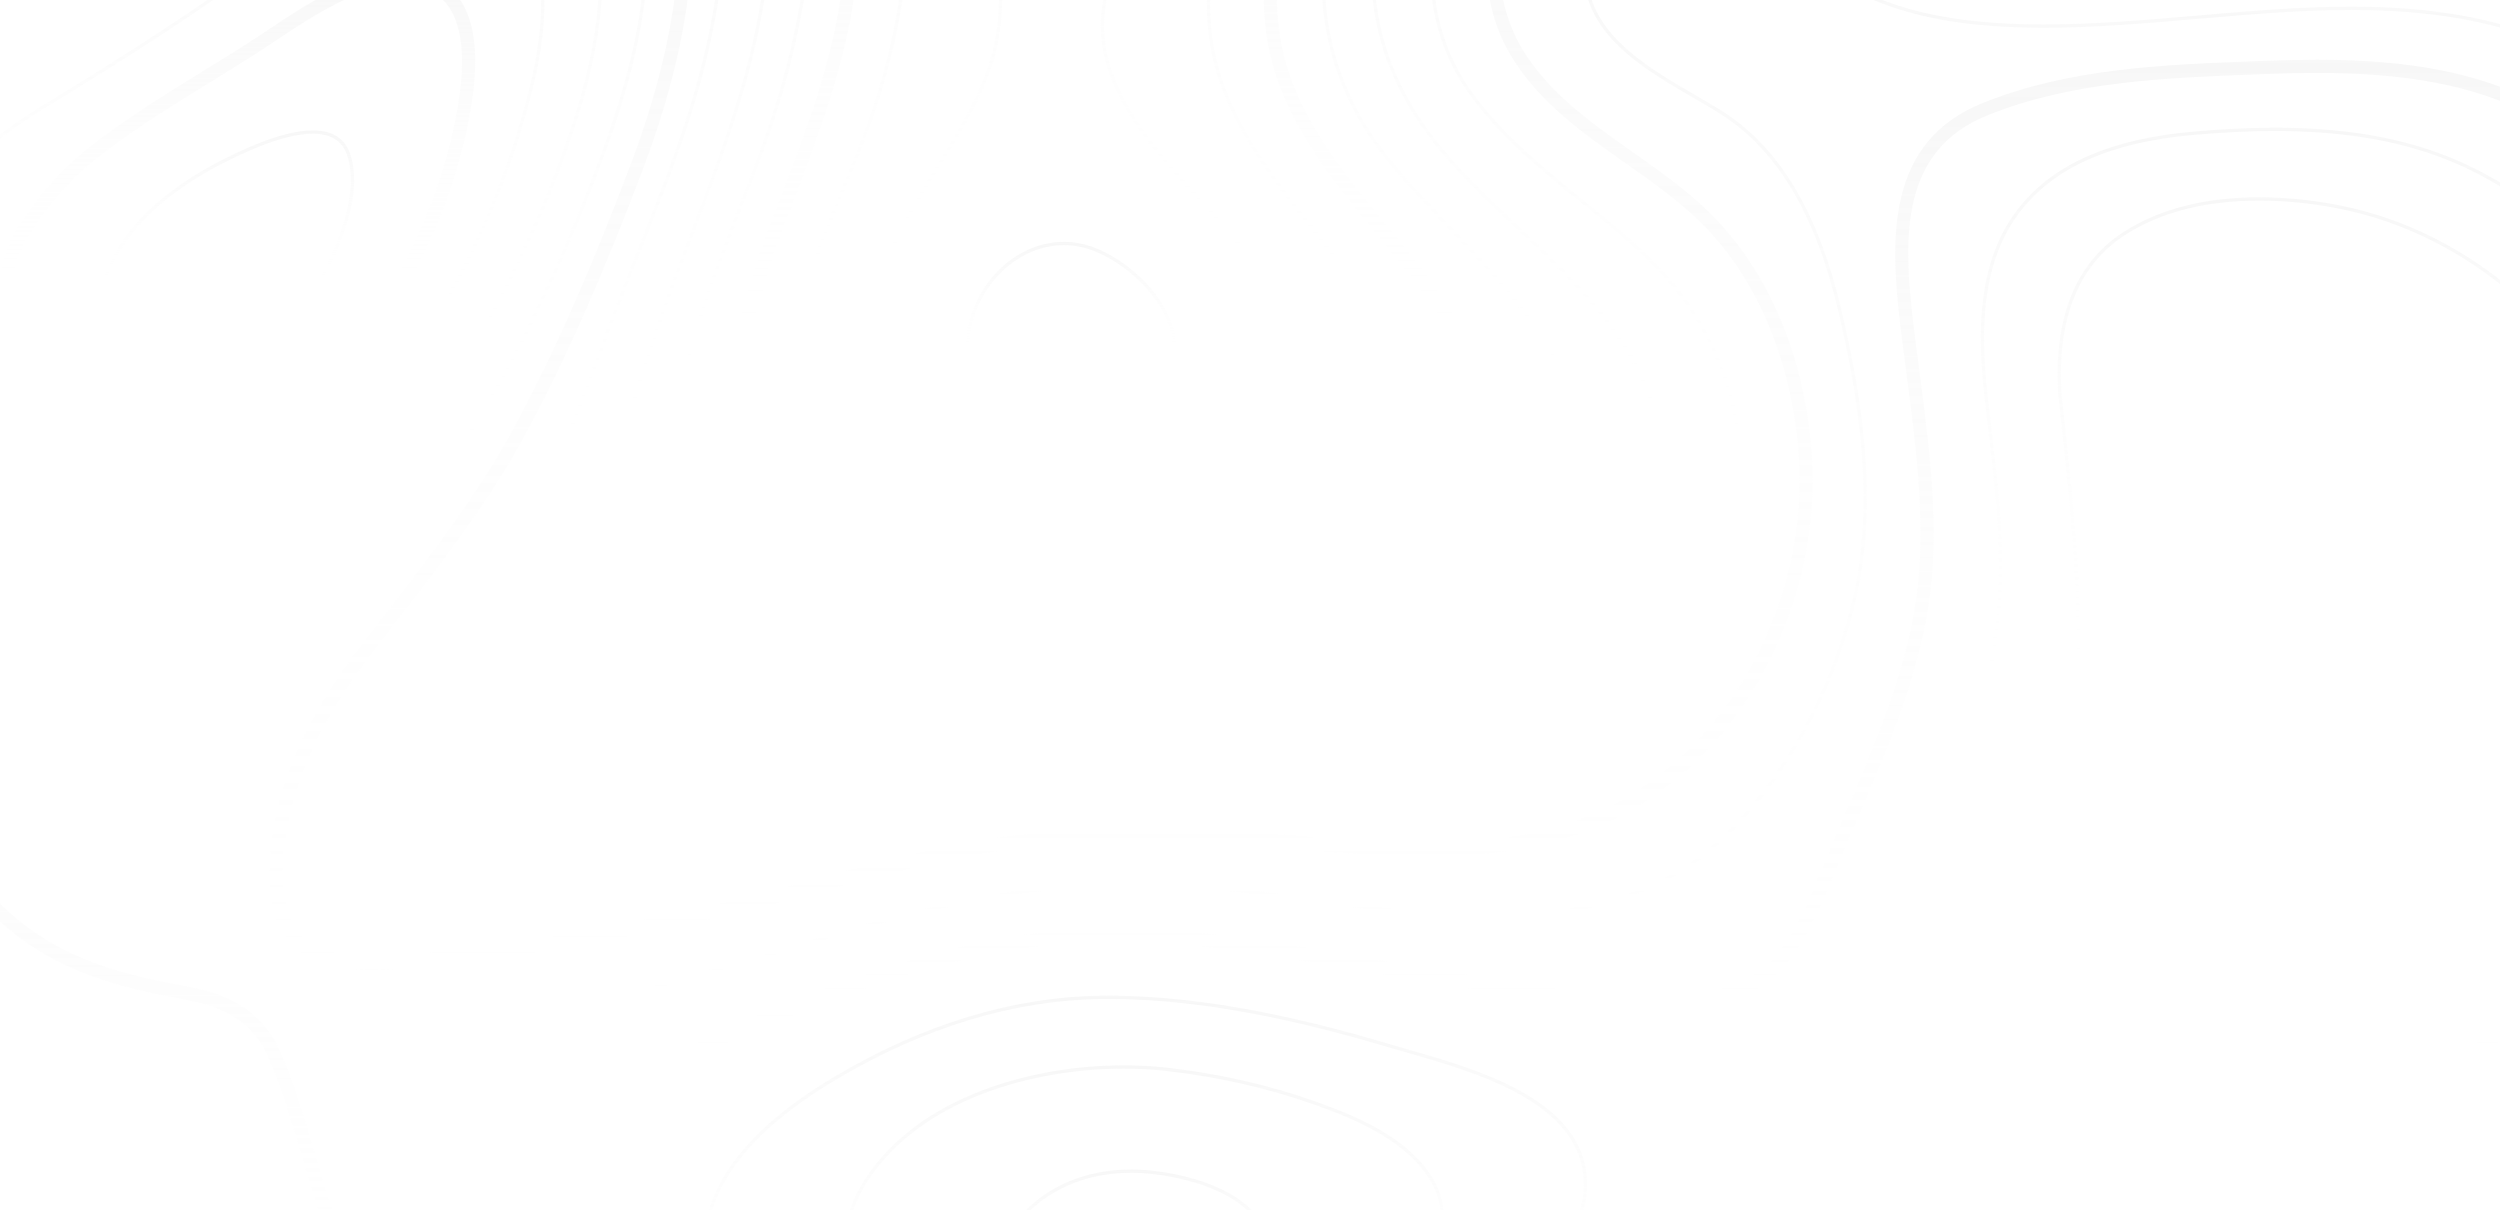 <svg width="1919" height="929" viewBox="0 0 1919 929" fill="none" xmlns="http://www.w3.org/2000/svg">
<g clip-path="url(#clip0)">
<path fill-rule="evenodd" clip-rule="evenodd" d="M226.87 727.652C251.002 749.308 292.775 745.133 329.702 741.445C402.87 734.12 477.857 721.378 558.95 702.455C582.937 696.865 607.252 690.348 630.762 684.072C681.459 670.522 733.865 656.51 786.367 650.6C864.077 641.885 943.09 647.28 1017.37 653.53C1085.44 659.293 1163.77 662.832 1231.91 632.095C1283.52 608.803 1326.14 567.605 1355.16 512.955C1382.7 461.087 1395.22 401.09 1390.39 344.02C1384.25 271.255 1356.69 207.24 1312.79 163.772C1294.9 146.06 1273.74 131.167 1253.28 116.763C1221.56 94.435 1188.76 71.353 1168.52 37.66C1137.54 -13.902 1149.52 -82.59 1195.8 -118.697C1253.86 -164 1331.91 -134.25 1362.78 -119.345C1384.17 -109.03 1404.79 -96.848 1424.71 -85.08C1464.28 -61.717 1505.18 -37.558 1553.25 -27.39C1616.85 -13.95 1682.23 -19.26 1745.41 -24.4L1751.56 -24.9C1876.83 -35.055 2005.71 -35.995 2084.52 71.095C2114.84 112.295 2132.72 161.525 2150.03 209.132C2156.74 227.64 2163.7 246.78 2171.29 265.175C2175.49 275.417 2179.96 285.77 2184.25 295.79C2205.96 346.217 2228.39 398.368 2228.93 454.592C2229.61 526.625 2187.58 584.72 2144.46 638.027L2135.06 649.647C2090.72 704.36 2048.85 756.045 2014.38 817.567C2009.18 826.87 2004.18 836.27 1998.85 846.23C1972.78 895.13 1945.83 945.69 1900.39 974.04C1846.63 1007.58 1779.15 997.33 1719.61 988.27L1716.02 987.74C1641.82 976.48 1569.04 968.23 1494.71 990.91C1455.37 1002.87 1418.35 1021.38 1382.54 1039.27C1353.37 1053.85 1323.21 1068.91 1292.15 1080.24C1283.31 1083.46 1274.49 1086.66 1265.69 1089.83C1204.07 1112.05 1145.88 1133.05 1089.17 1165.74C1037.45 1195.55 993.57 1231.26 947.11 1269.11C937.7 1276.77 928.26 1284.44 918.73 1292.11C896.827 1309.68 875.697 1323.94 855.02 1335H875.185C891.58 1325.18 908.16 1313.54 925 1300.04C934.56 1292.35 944.01 1284.66 953.43 1276.99C999.58 1239.42 1043.15 1203.95 1094.17 1174.53C1150.1 1142.3 1207.9 1121.45 1269.08 1099.36C1277.89 1096.18 1286.73 1093.01 1295.58 1089.76C1327.17 1078.24 1357.59 1063.05 1387.01 1048.36C1422.45 1030.63 1459.08 1012.34 1497.61 1000.6C1569.95 978.55 1641.5 986.66 1714.53 997.75L1718.12 998.3C1779.35 1007.61 1848.78 1018.16 1905.71 982.63C1953.42 952.87 1981.03 901.09 2007.74 851.01C2013.01 841.1 2017.99 831.753 2023.17 822.55C2057.21 761.782 2098.8 710.415 2142.87 656.045L2152.27 644.425C2194.61 592.08 2239.72 529.897 2238.99 454.495C2238.46 396.217 2215.6 343.118 2193.51 291.763C2189.21 281.777 2184.77 271.45 2180.57 261.295C2173.07 243.092 2166.17 224.063 2159.47 205.655C2141.94 157.362 2123.8 107.438 2092.6 65.053C2010.74 -46.2 1878.83 -45.382 1750.76 -35.007L1744.61 -34.507C1682.11 -29.428 1617.51 -24.167 1555.3 -37.315C1508.84 -47.14 1470.46 -69.81 1429.81 -93.82C1409.69 -105.697 1388.89 -117.99 1367.13 -128.49C1334.58 -144.2 1252.13 -175.473 1189.64 -126.708C1139.38 -87.498 1126.32 -12.985 1159.91 42.91C1181.25 78.433 1214.94 102.138 1247.52 125.075C1267.64 139.235 1288.45 153.885 1305.74 170.998C1347.93 212.77 1374.43 274.515 1380.37 344.875C1390.23 461.6 1326.05 578.505 1227.78 622.843C1161.84 652.603 1085.03 649.088 1018.21 643.447C943.43 637.125 863.857 631.705 785.254 640.543C732.01 646.522 679.225 660.635 628.187 674.282C604.75 680.532 580.507 687.027 556.68 692.567C476.002 711.393 401.442 724.088 328.64 731.362C293.837 734.83 254.397 738.785 233.572 720.082C222.842 710.465 217.457 695.548 217.115 674.478C216.262 620.938 237.685 564.797 280.787 507.645C289.37 496.255 298.207 484.792 306.752 473.697C340.932 429.322 376.282 383.438 403.75 332.485C434.255 275.93 463.967 208.683 494.607 126.92C525.6 44.205 537.087 -29.917 529.702 -99.68C527.247 -122.97 522.182 -144.518 515.31 -165H504.737C511.915 -144.26 517.177 -122.482 519.705 -98.605C526.907 -30.455 515.615 42.14 485.195 123.342C454.715 204.678 425.185 271.5 394.912 327.652C367.825 377.87 332.74 423.428 298.805 467.482C290.237 478.603 281.385 490.09 272.767 501.515C228.272 560.513 206.167 618.765 207.057 674.647C207.435 698.697 213.917 716.03 226.87 727.652" fill="url(#paint0_linear)" fill-opacity="0.5"/>
<path fill-rule="evenodd" clip-rule="evenodd" d="M569.79 1324.58C556.68 1320.18 543.13 1315.62 529.932 1311.42C466.482 1291.22 394.667 1265.22 345.472 1211.91C308.34 1171.67 298.5 1117.79 288.979 1065.67C286.38 1051.41 283.692 1036.68 280.482 1022.47C272.635 987.71 262.965 952.85 250.917 915.91C247.22 904.53 243.715 892.64 240.334 881.12C233.057 856.36 225.527 830.777 215.102 807.192C199.427 771.793 168.787 761.952 143.837 757.315C112.417 751.505 79.115 744.473 47.817 728.335C-1.061 703.115 -36.498 659.513 -63.695 591.128C-77.598 556.155 -90.05 519.925 -102 484.428V515.737C-92.893 542.24 -83.373 568.888 -73.033 594.888C-45.275 664.713 -7.238 711.317 43.227 737.345C75.747 754.115 109.865 761.343 142.017 767.3C175.917 773.575 195.022 786.732 205.897 811.317C216.067 834.293 223.5 859.56 230.677 884C234.084 895.57 237.612 907.56 241.36 919.06C253.31 955.7 262.892 990.27 270.667 1024.72C273.83 1038.74 276.49 1053.36 279.08 1067.5C288.857 1121.04 298.977 1176.41 338.1 1218.81C388.967 1273.94 462.22 1300.5 526.907 1321.08C540.017 1325.26 553.53 1329.8 566.602 1334.2C567.397 1334.46 568.202 1334.73 568.995 1335H601.1C590.602 1331.58 580.165 1328.07 569.79 1324.58" fill="url(#paint1_linear)" fill-opacity="0.5"/>
<path fill-rule="evenodd" clip-rule="evenodd" d="M1450.93 -134.055C1501.93 -107.773 1550.08 -82.945 1606.47 -73.118C1665.87 -62.777 1725.49 -71.737 1783.13 -80.418C1798.46 -82.725 1814.31 -85.105 1829.91 -87.083C1907.15 -96.922 1964.72 -90.695 2016.5 -66.94C2067.29 -43.638 2111.92 -4.147 2142.14 44.265C2166.5 83.303 2179.35 128.408 2191.78 172.035C2198.17 194.498 2204.79 217.715 2212.89 239.822C2218.68 255.63 2225.42 271.865 2231.91 287.563C2253.61 340.042 2276.08 394.29 2273.1 450.893C2268.46 538.43 2214.46 604.322 2162.21 668.058C2131.28 705.8 2099.27 744.84 2077.34 788.272C2036.28 869.69 2023 941.35 2037.87 1001.26C2041.36 1015.32 2045.53 1029.07 2049.56 1042.35C2065.72 1095.69 2081.01 1146.08 2046.31 1201.21C2032.79 1222.7 2017.65 1243.01 2003.03 1262.64C1985.86 1285.68 1968.31 1309.27 1953.22 1335H1956.15C1971 1309.88 1988.21 1286.76 2005.03 1264.17C2019.71 1244.5 2034.86 1224.13 2048.44 1202.58C2083.74 1146.45 2068.31 1095.52 2051.96 1041.62C2047.95 1028.36 2043.8 1014.66 2040.31 1000.65C2025.59 941.35 2038.82 870.28 2079.59 789.42C2101.39 746.23 2133.3 707.315 2164.16 669.668C2216.65 605.617 2270.92 539.395 2275.59 451.027C2278.61 393.85 2256.06 339.322 2234.23 286.587C2227.74 270.913 2221.02 254.703 2215.26 238.942C2207.18 216.922 2200.59 193.752 2194.19 171.34C2181.71 127.542 2168.83 82.252 2144.26 42.922C2113.77 -5.905 2068.78 -45.737 2017.55 -69.235C1965.31 -93.21 1907.35 -99.485 1829.59 -89.598C1813.97 -87.62 1798.1 -85.228 1782.76 -82.92C1725.29 -74.277 1665.89 -65.342 1606.91 -75.62C1550.88 -85.385 1502.88 -110.118 1452.08 -136.313C1444.68 -140.123 1437.28 -143.943 1429.83 -147.728C1418.24 -153.598 1406.45 -159.445 1394.47 -165H1388.43C1402.09 -158.788 1415.53 -152.145 1428.71 -145.458C1436.16 -141.685 1443.56 -137.865 1450.93 -134.055" fill="url(#paint2_linear)" fill-opacity="0.5"/>
<path fill-rule="evenodd" clip-rule="evenodd" d="M1214.59 153.018C1183.61 127.87 1151.58 101.87 1128.3 68.485C1092.42 17.007 1090.7 -54.393 1123.91 -113.4C1135.55 -134.08 1150.39 -151.462 1167.49 -165H1163.49C1147.17 -151.56 1132.97 -134.63 1121.72 -114.645C1088.04 -54.795 1089.81 17.665 1126.23 69.938C1149.71 103.627 1181.9 129.74 1213.01 154.982C1232.24 170.595 1252.14 186.732 1269.69 204.458C1314.83 250.015 1338.49 313.442 1334.6 378.458C1330.59 445.205 1298.46 507.107 1246.44 548.283C1168.01 610.343 1071.68 605.447 978.52 600.735C928.35 598.195 876.467 595.56 827.955 603.407C813.442 605.753 798.77 607.633 784.572 609.438C768.47 611.49 751.807 613.612 735.33 616.445C706.337 621.425 677.125 627.675 648.88 633.73C638.905 635.855 628.932 638.003 618.947 640.077L613.209 641.275C550.147 654.457 478.665 669.425 413.112 662.93C374.207 659.072 344.227 645.18 328.687 623.817C316.847 607.522 313.392 587.16 318.435 563.295C327.285 521.328 351.895 484.475 375.685 448.83C388.65 429.422 402.04 409.353 412.6 388.833C432.167 350.783 447.377 309.78 462.075 270.132C465.75 260.232 469.41 250.345 473.135 240.518C479.152 224.672 485.487 208.645 491.615 193.143C504.115 161.55 517.042 128.885 527.845 95.998C558.132 3.8 565.15 -80.235 549.294 -165H546.729C562.625 -80.502 555.655 3.263 525.452 95.205C514.675 128.005 501.772 160.647 489.285 192.203C483.145 207.717 476.807 223.745 470.79 239.615C467.055 249.44 463.392 259.34 459.72 269.24C445.032 308.828 429.86 349.757 410.365 387.672C399.88 408.06 386.512 428.067 373.597 447.415C349.672 483.268 324.927 520.328 315.97 562.77C310.78 587.367 314.382 608.412 326.662 625.308C342.63 647.28 373.245 661.537 412.854 665.445C478.797 671.987 550.49 656.973 613.722 643.765L619.459 642.567C629.445 640.47 639.43 638.345 649.405 636.197C677.627 630.165 706.812 623.915 735.745 618.96C752.175 616.128 768.812 614.005 784.89 611.952C799.11 610.147 813.807 608.268 828.347 605.91C876.6 598.11 928.35 600.735 978.39 603.263C1072.02 608.01 1168.83 612.905 1247.99 550.27C1300.58 508.645 1333.06 446.085 1337.1 378.615C1341.04 312.868 1317.11 248.732 1271.48 202.663C1253.82 184.842 1233.88 168.667 1214.59 153.018" fill="url(#paint3_linear)" fill-opacity="0.5"/>
<path fill-rule="evenodd" clip-rule="evenodd" d="M1166.31 174.283C1148.46 157.46 1130.01 140.065 1113.6 121.5C1063.09 64.357 1045.19 0.663 1060.4 -67.783C1068.42 -103.868 1082.22 -137.155 1100.09 -165H1097.11C1079.49 -137.18 1065.89 -104.112 1057.95 -68.345C1042.54 0.955 1060.63 65.395 1111.72 123.183C1128.2 141.835 1146.7 159.268 1164.59 176.125C1193.9 203.75 1224.21 232.315 1246.36 266.922C1282.9 323.99 1284.78 390.712 1251.38 445.413C1211.15 511.33 1143.36 534.987 1093.58 543.228C1044.84 551.297 994.19 553.152 945.22 554.935C918.51 555.91 890.907 556.913 863.99 558.925C813.93 562.65 763.662 570.34 715.04 577.76C687.294 582.01 658.62 586.393 630.275 589.992L629.957 590.03C581.595 596.183 531.582 602.553 484.695 591.482C461.342 585.978 444.435 576.223 434.425 562.515C415.945 537.185 424.952 503.178 435.78 470.522C446.352 438.625 456.544 406.007 466.395 374.465C479.847 331.41 493.752 286.88 508.827 243.57C516.25 222.243 524.439 200.638 532.35 179.74C551.49 129.225 571.29 76.993 582.35 23.415C594.85 -37.132 596.717 -100.473 587.952 -165H585.415C594.192 -100.645 592.36 -37.473 579.885 22.902C568.862 76.272 549.11 128.408 530.007 178.835C522.072 199.745 513.882 221.377 506.459 242.728C491.372 286.087 477.455 330.63 463.99 373.708C454.14 405.24 443.959 437.845 433.387 469.717C425.245 494.325 411.597 535.5 432.4 564.015C442.775 578.225 460.169 588.295 484.12 593.947C502.967 598.402 522.28 600.063 541.762 600.063C571.205 600.063 601.04 596.268 630.275 592.545L630.592 592.508C658.962 588.895 687.66 584.513 715.419 580.275C763.99 572.842 814.209 565.175 864.175 561.44C891.042 559.438 918.63 558.438 945.3 557.46C994.36 555.678 1045.09 553.822 1093.99 545.73C1144.29 537.405 1212.78 513.467 1253.53 446.743C1287.44 391.19 1285.56 323.453 1248.49 265.555C1226.16 230.678 1195.73 202.005 1166.31 174.283" fill="url(#paint4_linear)" fill-opacity="0.5"/>
<path fill-rule="evenodd" clip-rule="evenodd" d="M1062.93 116.982C1022.41 64.578 1008.28 1.455 1022.05 -65.538C1027.03 -89.72 1036.51 -126.535 1053.46 -165H1050.71C1033.96 -126.695 1024.55 -90.135 1019.59 -66.05C1005.65 1.7 1019.96 65.518 1060.94 118.545C1075.61 137.515 1093.2 155.995 1111.82 175.575C1168.75 235.39 1227.61 297.243 1211.01 381.337C1194.41 465.36 1098.72 490.458 1017.2 502.933C989.22 507.217 960.58 510.257 932.88 513.21C917.36 514.87 901.33 516.58 885.584 518.485C868.325 520.572 851.027 522.768 833.729 524.978C775.392 532.413 715.077 540.103 655.617 543.215C572.437 547.585 523.537 526.76 510.267 481.362C501.467 451.26 504.995 417.678 509.365 385.88C509.937 381.74 510.035 375.942 510.145 369.228C510.427 352.993 510.817 330.752 519.13 324.112L519.459 323.708C523.83 315.382 524.917 305.728 525.955 296.39C526.357 292.752 526.747 289.322 527.31 285.953C529.762 271.377 534.535 256.815 539.15 242.728L540.725 237.893C549.635 210.5 560.207 183.205 570.437 156.79C574.905 145.23 579.542 133.268 583.975 121.462C610.939 49.563 625.002 -23.08 625.76 -94.467C626.015 -117.88 624.685 -141.685 623.147 -165H620.632C622.169 -141.685 623.5 -117.868 623.245 -94.493C622.487 -23.41 608.472 48.953 581.617 120.56C577.187 132.362 572.56 144.315 568.092 155.875C557.85 182.315 547.267 209.645 538.345 237.1L536.757 241.933C532.117 256.105 527.31 270.768 524.83 285.525C524.257 288.967 523.842 292.592 523.452 296.107C522.45 305.13 521.4 314.442 517.347 322.305C508.314 329.848 507.937 351.638 507.632 369.18C507.522 375.82 507.425 381.545 506.875 385.538C502.467 417.605 498.902 451.493 507.85 482.07C520.327 524.757 562.99 546.315 634.792 546.315C641.517 546.315 648.512 546.132 655.74 545.755C715.297 542.63 775.66 534.94 834.047 527.493C851.345 525.283 868.617 523.085 885.877 520.998C901.61 519.095 917.64 517.385 933.14 515.737C960.88 512.783 989.55 509.72 1017.58 505.435C1093.49 493.813 1196.39 468.362 1213.48 381.825C1230.34 296.45 1171.01 234.11 1113.64 173.817C1095.06 154.3 1077.52 135.855 1062.93 116.982" fill="url(#paint5_linear)" fill-opacity="0.5"/>
<path fill-rule="evenodd" clip-rule="evenodd" d="M1065.04 173.868C1036.79 139.638 1007.58 104.237 991.7 62.417C968.43 1.15 983.96 -66.245 1004.21 -129.943C1007.84 -141.355 1011.58 -153.085 1015.42 -165H1004.83C1001.34 -154.148 997.94 -143.455 994.63 -133.03C973.82 -67.575 957.92 1.845 982.3 66.042C998.78 109.428 1028.53 145.473 1057.3 180.337C1063.27 187.575 1069.45 195.07 1075.35 202.445C1121.99 260.672 1142.88 310.038 1137.48 349.16C1134.07 373.783 1120.06 395.01 1095.83 412.257C1034.72 455.752 951.53 466.665 878.127 476.285L871.767 477.127C860.915 478.555 849.82 480.13 839.1 481.655C799.72 487.257 759.01 493.058 719.082 493.058C701.052 493.058 684.572 491.91 668.689 489.553C629.385 483.73 601.294 469.938 585.195 448.55C568.777 426.748 564.625 398.135 561.55 368.252C563.82 302.542 576.54 239.933 600.43 176.857C602.797 170.632 605.165 164.43 607.532 158.243C627.845 105.118 648.854 50.185 656.422 -8.665C662.037 -52.268 662.562 -96.69 663.075 -139.645C663.185 -148.007 663.294 -156.493 663.43 -165H653.37C653.225 -156.527 653.115 -148.092 653.017 -139.768C652.505 -97.105 651.979 -52.975 646.437 -9.958C639.027 47.683 619.167 99.612 598.135 154.605C595.765 160.805 593.385 167.007 591.03 173.245C566.689 237.502 553.75 301.285 551.479 368.252L551.467 368.595L551.502 368.935C554.725 400.442 559.12 430.69 577.175 454.665C594.912 478.25 625.222 493.35 667.225 499.575C683.595 502.005 700.562 503.188 719.082 503.188C759.72 503.188 800.794 497.342 840.504 491.69C851.197 490.163 862.27 488.59 873.072 487.172L879.419 486.342C953.98 476.565 1038.49 465.48 1101.64 420.535C1128.23 401.603 1143.64 378.055 1147.44 350.553C1153.33 307.962 1132.33 257.425 1083.19 196.085C1077.23 188.65 1071.03 181.13 1065.04 173.868" fill="url(#paint6_linear)" fill-opacity="0.5"/>
<path fill-rule="evenodd" clip-rule="evenodd" d="M1008.53 174.745C976.05 133.498 942.47 90.86 932.2 38.71C921.85 -13.95 938.08 -66.283 953.76 -116.893C958.67 -132.712 963.66 -148.998 967.77 -165H965.17C961.11 -149.252 956.19 -133.225 951.36 -117.65C935.57 -66.732 919.25 -14.085 929.74 39.212C940.11 91.945 973.89 134.842 1006.56 176.32C1014.42 186.305 1022.55 196.62 1030.09 206.777C1078.94 272.61 1087.45 326.078 1055.36 365.7C1023.89 404.567 967.29 418.422 925.94 428.542C879.507 439.908 824.647 451.515 769.825 451.515H769.814C749.697 451.515 730.325 449.917 712.27 446.768C646.352 435.257 609.72 391.225 603.37 316.005C603.237 254.665 627.005 197.305 649.977 141.822C652.455 135.868 654.922 129.922 657.35 123.978C684.095 58.572 697 -1.085 697.939 -63.768L698.084 -74.058C698.5 -103.305 698.939 -134.422 701.747 -165H699.207C696.425 -134.422 695.985 -103.33 695.57 -74.083L695.425 -63.803C694.485 -1.45 681.642 57.913 655.02 123.013C652.59 128.945 650.125 134.89 647.657 140.848C624.587 196.56 600.722 254.165 600.867 316.115C607.314 392.74 644.655 437.54 711.83 449.27C730.042 452.445 749.55 454.055 769.814 454.055H769.825C824.917 454.055 879.957 442.397 926.54 430.995C968.23 420.803 1025.31 406.825 1057.31 367.3C1090.23 326.663 1081.74 272.145 1032.11 205.263C1024.54 195.07 1016.41 184.743 1008.53 174.745" fill="url(#paint7_linear)" fill-opacity="0.5"/>
<path fill-rule="evenodd" clip-rule="evenodd" d="M-102 21.107C-96.593 19.583 -91.198 18.08 -85.875 16.605C-29.125 0.808 29.555 -15.525 80.617 -47.105C128.932 -77 165.675 -117.905 201.137 -165H197.975C163.027 -118.76 126.747 -78.623 79.3 -49.265C28.542 -17.868 -29.968 -1.585 -86.546 14.163C-91.635 15.578 -96.813 17.02 -102 18.473V21.107" fill="url(#paint8_linear)" fill-opacity="0.5"/>
<path fill-rule="evenodd" clip-rule="evenodd" d="M490.005 -104.38C485.06 -125.145 477.222 -145.603 467.115 -165H464.297C474.587 -145.445 482.557 -124.777 487.562 -103.783C502.517 -41.075 495.044 25.808 463.345 113.075C435.232 190.445 403.225 259.183 368.202 317.385C339.43 365.2 303.885 403.908 266.25 444.888C256.52 455.495 246.45 466.458 236.597 477.505C226.37 488.955 216.187 500.783 206.337 512.223C192.555 528.237 178.297 544.777 163.747 560.563C160.927 563.6 158.057 566.8 155.117 570.07C136.525 590.725 115.455 614.125 90.479 622.987C83.645 625.405 76.662 626.65 69.705 626.65H69.692C20.032 626.625 -20.593 564.395 -35.753 537.638C-63.085 489.395 -83.25 436.928 -102 385.232V392.592C-83.873 442.275 -64.22 492.495 -37.938 538.895C-18.833 572.61 20.557 629.165 69.692 629.165H69.705C76.942 629.165 84.217 627.895 91.31 625.38C116.897 616.3 138.185 592.643 156.972 571.768C159.915 568.507 162.782 565.322 165.59 562.283C180.177 546.475 194.435 529.91 208.242 513.895C218.08 502.455 228.26 490.64 238.467 479.19C248.305 468.167 258.375 457.205 268.104 446.61C305.825 405.533 341.457 366.737 370.35 318.703C405.457 260.355 437.537 191.47 465.712 113.942C497.584 26.188 505.08 -41.147 490.005 -104.38" fill="url(#paint9_linear)" fill-opacity="0.5"/>
<path fill-rule="evenodd" clip-rule="evenodd" d="M921.75 152.408C908.45 137.82 894.705 122.732 883.035 107.217C860.682 77.518 849.452 51.81 847.682 26.32C845.742 -1.67 857.032 -27.987 867.957 -53.453C870.632 -59.665 873.39 -66.098 875.867 -72.385C884.34 -93.808 898.61 -130.002 902.76 -165H900.23C896.082 -130.443 881.91 -94.54 873.537 -73.325C871.06 -67.075 868.312 -60.655 865.652 -54.453C854.604 -28.72 843.189 -2.11 845.167 26.505C846.975 52.505 858.365 78.64 881.02 108.743C892.762 124.355 906.56 139.48 919.9 154.115C947.22 184.098 975.48 215.103 989.33 253.127C1010.01 309.902 970.12 350.87 925.89 370.29C888.43 386.732 843.787 396.17 803.419 396.17C760.669 396.17 685.877 384.792 665.26 308.78C660.365 266.178 670.4 220.425 695.07 172.792C702.662 158.132 711.745 143.495 720.51 129.348C736.66 103.297 753.36 76.357 762.392 47.11C773.512 11.11 768.985 -27.135 764.602 -64.11C761.27 -92.32 757.814 -121.495 761.33 -149.473C761.952 -154.428 762.942 -159.652 764.235 -165H761.66C760.402 -159.763 759.437 -154.66 758.827 -149.79C755.275 -121.495 758.754 -92.172 762.112 -63.803C766.457 -27.098 770.95 10.88 759.987 46.353C751.052 75.295 734.437 102.09 718.372 128.005C709.584 142.19 700.477 156.875 692.837 171.62C667.922 219.717 657.802 265.958 662.807 309.255C683.887 387.087 759.962 398.708 803.419 398.708H803.432C844.129 398.708 889.125 389.2 926.89 372.61C972.17 352.737 1012.98 310.672 991.69 252.26C977.66 213.76 949.24 182.57 921.75 152.408" fill="url(#paint10_linear)" fill-opacity="0.5"/>
<path fill-rule="evenodd" clip-rule="evenodd" d="M-102 103.567C-100.291 101.467 -98.461 99.405 -96.458 97.402C-72.606 73.598 -41.49 59.183 -11.4 45.243C-7.238 43.3 -3.063 41.373 1.075 39.42C53.14 14.882 120.62 -20.212 180.837 -74.168C191.2 -83.458 201.37 -93.833 212.122 -104.82C233.962 -127.098 256.277 -149.862 281.667 -165H276.82C252.65 -149.765 231.277 -127.965 210.342 -106.59C199.612 -95.64 189.467 -85.3 179.165 -76.06C119.18 -22.312 51.907 12.66 0.002 37.125C-4.125 39.078 -8.288 41.005 -12.463 42.935C-42.748 56.973 -74.058 71.487 -98.228 95.607C-99.558 96.928 -100.803 98.283 -102 99.66V103.567" fill="url(#paint11_linear)" fill-opacity="0.5"/>
<path fill-rule="evenodd" clip-rule="evenodd" d="M451.32 -91.685C442.055 -119.26 424.122 -146.97 399.685 -165H395.314C420.79 -147.41 439.455 -119.078 448.939 -90.88C465.895 -40.475 463.442 18.178 441.457 88.442C420.985 153.822 388.82 223.183 348.415 289.015C312.832 347 267.74 392.092 210.987 441.958C208.462 444.18 205.85 446.5 203.14 448.893C166.945 480.973 117.372 524.917 69.07 524.917H69.057C61.415 524.917 53.97 523.77 46.937 521.522C-1.158 506.118 -28.868 457.547 -51.658 407.34C-73.35 359.547 -88.62 308.975 -102 258.607V268.325C-89.171 315.785 -74.413 363.295 -53.94 408.4C-30.918 459.12 -2.856 508.23 46.18 523.94C53.457 526.26 61.147 527.445 69.057 527.445C69.07 527.445 69.07 527.445 69.07 527.445C118.325 527.445 168.312 483.145 204.8 450.795C207.51 448.402 210.122 446.085 212.635 443.875C269.57 393.85 314.81 348.598 350.552 290.348C391.067 224.342 423.33 154.788 443.85 89.2C466.017 18.41 468.459 -40.77 451.32 -91.685" fill="url(#paint12_linear)" fill-opacity="0.5"/>
<path fill-rule="evenodd" clip-rule="evenodd" d="M335.292 -97.02C306.35 -97.02 271.937 -81.493 233.01 -50.877C175.015 -5.26 113.27 34.268 55.189 70.192C51.697 72.353 48.157 74.515 44.607 76.675C21.705 90.603 -1.963 105.02 -19.713 125.125C-44.615 153.348 -50.828 189.945 -51.646 215.678C-51.865 222.792 -51.805 230.57 -51.438 239.455C-41.013 305.63 -24.765 373.135 23 417.592C40.175 433.56 60.33 441.665 82.9 441.665H82.912C124.502 441.665 167.225 414.712 195.755 394.435C291.372 326.493 364.505 216.775 401.675 85.525C414.712 39.48 427.967 -26.61 392.715 -68.808C377.064 -87.523 357.752 -97.02 335.292 -97.02ZM82.912 444.192H82.9C59.669 444.192 38.942 435.868 21.302 419.447C-27.038 374.465 -43.43 306.473 -53.94 239.7C-54.32 230.605 -54.38 222.768 -54.16 215.59C-53.318 189.442 -46.995 152.225 -21.593 123.44C-3.6 103.055 20.252 88.54 43.312 74.502C46.852 72.342 50.38 70.192 53.872 68.033C111.892 32.143 173.562 -7.335 231.472 -52.877C270.84 -83.848 305.775 -99.558 335.292 -99.558C358.522 -99.558 378.492 -89.755 394.642 -70.445C430.665 -27.317 417.287 39.615 404.092 86.22C366.775 218.02 293.3 328.225 197.207 396.51C168.41 416.982 125.209 444.192 82.912 444.192V444.192Z" fill="url(#paint13_linear)" fill-opacity="0.5"/>
<path fill-rule="evenodd" clip-rule="evenodd" d="M866.834 679.532C854.47 679.532 842.3 679.947 830.677 680.825C751.442 686.66 675.672 707.755 612.002 727.628C591.775 733.95 570.765 739.81 550.452 745.497C501.552 759.145 450.99 773.282 405.117 795.133C366.86 813.37 322.437 848.99 328.09 915.15C345.657 1026.46 395.265 1175.11 531.85 1250.77C603.895 1290.67 672.622 1313.05 736.122 1317.33C740.772 1317.64 745.497 1317.81 750.16 1317.81C805.347 1317.81 860.817 1296.47 924.73 1250.65C938.27 1240.93 951.87 1230.92 965.02 1221.28C1010.07 1188.15 1056.65 1153.9 1107.26 1126.67C1134.25 1112.17 1162.77 1099.11 1190.34 1086.49C1229.48 1068.57 1269.95 1050.06 1306.75 1027.02C1323.27 1016.69 1339.59 1005.14 1355.36 993.99C1395.83 965.35 1437.67 935.73 1487.4 923.33C1512.89 916.96 1540.38 913.98 1573.85 913.98C1599.61 913.98 1625.83 915.76 1651.2 917.5C1669.71 918.74 1688.84 920.06 1707.42 920.62C1715.33 920.87 1722.68 920.99 1729.88 920.99C1777.83 920.99 1848.1 916.15 1904.42 874.41C1941.28 847.08 1969.78 809.902 1997.34 773.915C2007.98 760.025 2018.99 745.67 2030.3 732.12C2042.09 718.008 2054.42 703.897 2066.36 690.25C2099.95 651.87 2134.69 612.173 2161.16 567.495C2196.14 508.388 2200.81 440.48 2175 365.688C2151.73 298.232 2120.36 227.59 2081.76 155.703C2049.49 95.632 2007.21 54.555 1956.03 33.62C1912.72 15.895 1864.63 7.645 1804.69 7.645C1765.65 7.645 1725.51 11.123 1686.67 14.493C1648 17.837 1608.01 21.303 1569.29 21.303C1555.35 21.303 1542.51 20.877 1529.98 19.998C1493.17 17.385 1462.31 10.513 1435.69 -1.022C1415.5 -9.775 1397.34 -22.482 1379.77 -34.775C1368.43 -42.697 1356.7 -50.9 1344.56 -57.945C1320.95 -71.652 1300.28 -78.305 1281.38 -78.305C1273.39 -78.305 1265.61 -77.098 1258.25 -74.692C1228.15 -64.877 1212.68 -37.692 1219.78 -7.03C1228.52 30.777 1267.21 53.237 1301.37 73.038C1308.51 77.188 1315.25 81.105 1321.51 85.038C1365.8 112.857 1395.92 163.112 1413.61 238.663C1428.64 302.785 1443.29 386.623 1423.17 466.47C1405.9 534.95 1369.86 599.49 1324.28 643.52C1281.74 684.635 1222.51 704.63 1143.2 704.63C1096.79 704.63 1049.33 698.013 1011.18 692.715C964.49 686.22 916.2 679.532 866.834 679.532ZM750.172 1320.33C750.172 1320.33 750.172 1320.33 750.16 1320.33C745.437 1320.33 740.662 1320.18 735.952 1319.86C672.084 1315.57 603.005 1293.06 530.642 1252.99C393.165 1176.84 343.252 1027.41 325.587 915.45C319.802 847.75 365.064 811.415 404.042 792.838C450.1 770.888 500.77 756.728 549.782 743.058C570.07 737.367 591.067 731.51 611.257 725.21C675.062 705.313 751.002 684.145 830.495 678.285C842.177 677.433 854.407 676.992 866.834 676.992C916.37 676.992 964.75 683.705 1011.54 690.2C1049.59 695.497 1096.96 702.09 1143.2 702.09C1221.83 702.09 1280.48 682.34 1322.53 641.69C1367.79 597.975 1403.58 533.89 1420.73 465.848C1440.72 386.538 1426.13 303.09 1411.17 239.248C1393.63 164.382 1363.87 114.638 1320.18 87.185C1313.95 83.28 1307.23 79.373 1300.11 75.235C1265.52 55.165 1226.31 32.425 1217.32 -6.455C1209.93 -38.475 1226.06 -66.868 1257.48 -77.11C1265.09 -79.588 1273.13 -80.845 1281.38 -80.845C1300.73 -80.845 1321.81 -74.07 1345.81 -60.143C1358.06 -53.05 1369.83 -44.81 1381.2 -36.85C1398.67 -24.632 1416.72 -12.01 1436.67 -3.355C1463.04 8.072 1493.6 14.882 1530.15 17.47C1542.6 18.35 1555.42 18.777 1569.29 18.777C1607.91 18.777 1647.85 15.31 1686.48 11.965C1725.34 8.595 1765.55 5.105 1804.69 5.105C1864.97 5.105 1913.36 13.417 1956.98 31.277C2008.69 52.433 2051.42 93.9 2083.99 154.495C2122.66 226.505 2154.08 297.28 2177.39 364.857C2203.44 440.395 2198.71 509.01 2163.31 568.79C2136.74 613.662 2101.93 653.457 2068.26 691.933C2056.33 705.558 2043.99 719.668 2032.23 733.755C2020.95 747.255 2009.96 761.612 1999.34 775.478C1971.66 811.588 1943.07 848.92 1905.91 876.43C1848.98 918.64 1778.17 923.5 1729.88 923.5C1722.66 923.5 1715.28 923.4 1707.35 923.16C1688.72 922.57 1669.56 921.28 1651.03 920.01C1625.71 918.3 1599.51 916.52 1573.85 916.52C1540.58 916.52 1513.31 919.47 1487.99 925.77C1438.72 938.08 1397.08 967.54 1356.8 996.06C1341 1007.24 1324.66 1018.81 1308.08 1029.19C1271.13 1052.29 1230.59 1070.84 1191.38 1088.81C1163.84 1101.41 1135.38 1114.44 1108.45 1128.92C1057.98 1156.07 1011.48 1190.25 966.5 1223.3C953.35 1233 939.73 1242.98 926.18 1252.7C861.83 1298.84 805.897 1320.33 750.172 1320.33V1320.33Z" fill="url(#paint14_linear)" fill-opacity="0.5"/>
<path fill-rule="evenodd" clip-rule="evenodd" d="M9.34 264.53C14.175 294.325 28.26 346.487 68.422 363.797C79.495 368.57 91.395 370.987 103.81 370.987C137.452 370.987 175.807 353.603 217.812 319.303C285.842 263.772 338.675 167.995 352.43 75.295C356.74 46.268 356.922 8.755 333.327 -5.21C325.977 -9.555 317.495 -11.765 308.095 -11.765C275.99 -11.765 237.965 13.625 212.807 30.422C209.975 32.315 207.277 34.11 204.737 35.783C190.162 45.353 175.1 54.64 160.525 63.612C131.007 81.79 100.502 100.587 73 122.5C53.26 138.223 36.854 157.033 21.352 181.667C7.459 203.763 8.314 231.41 9.145 258.145C9.205 260.28 9.28 262.417 9.34 264.53ZM103.81 381.13H103.797C90.03 381.118 76.785 378.433 64.455 373.11C19.727 353.835 4.457 297.61 -0.658 265.81L-0.718 265.14C-0.78 262.93 -0.84 260.708 -0.913 258.462C-1.755 231.51 -2.695 200.967 12.845 176.248C28.97 150.612 46.095 131.007 66.75 114.553C94.727 92.263 125.502 73.305 155.262 54.97C169.777 46.022 184.792 36.783 199.232 27.297C201.76 25.638 204.432 23.855 207.24 21.975C233.412 4.507 272.95 -21.897 308.095 -21.897C319.312 -21.897 329.517 -19.223 338.43 -13.95C361.257 -0.437 369.312 30.092 362.392 76.785C348.28 171.853 294.02 270.145 224.147 327.175C180.312 362.978 139.822 381.13 103.81 381.13V381.13Z" fill="url(#paint15_linear)" fill-opacity="0.5"/>
<path fill-rule="evenodd" clip-rule="evenodd" d="M423.025 944.23C447.732 1066.37 531.702 1179.68 637.025 1232.9C676.612 1252.89 719.277 1263.49 760.39 1263.49C785.927 1263.49 810.987 1259.49 834.852 1251.58C887.917 1234.05 935.36 1200.33 981.26 1167.74C994.48 1158.34 1008.16 1148.62 1021.64 1139.54C1064.15 1110.9 1109.07 1084.54 1152.52 1059.05C1176.34 1045.06 1200.98 1030.61 1224.87 1015.98C1253.41 998.5 1279.83 976.48 1303.41 950.55C1316.36 936.32 1327.6 920.08 1338.48 904.38C1348.44 890 1358.75 875.14 1370.48 861.56C1390.71 838.17 1418.62 826.798 1455.79 826.798C1480.35 826.798 1505.59 831.51 1529.98 836.05C1539.11 837.76 1547.73 839.34 1556.15 840.69C1607.47 848.79 1660.53 857.19 1713.01 857.19C1738.72 857.19 1762.06 855.21 1784.35 851.16C1820.46 844.59 1852.93 832.46 1880.88 815.077C1900.71 802.75 1917.9 786.317 1934.5 770.45C1942.83 762.49 1951.44 754.287 1960.33 746.598C1975.98 733.072 1989.82 716.737 2003.22 700.918C2010.67 692.152 2018.36 683.072 2026.29 674.55C2029.28 671.378 2032.25 668.178 2035.23 664.98C2057.4 641.3 2080.33 616.787 2099.81 590.335C2129.69 549.795 2162.04 485.732 2146.49 410.77C2134.89 354.873 2105.96 302.663 2077.98 252.175C2072.68 242.618 2067.19 232.717 2061.99 223.063C2034.47 172.123 1998.71 116.178 1941.78 87.527C1898.49 65.712 1848.17 55.995 1778.64 55.995C1766.82 55.995 1753.96 56.265 1739.28 56.825L1731.45 57.12C1661.94 59.755 1590.06 62.465 1525.44 88.578C1458.91 115.445 1460.82 181.41 1468.46 246.683C1469.95 259.45 1471.71 272.72 1473.39 285.55C1481.13 344.46 1489.14 405.362 1480.57 463.235C1472.05 520.815 1448.27 576.112 1425.24 629.58C1421.25 638.883 1417.26 648.16 1413.39 657.362C1411.65 661.513 1409.92 665.713 1408.17 669.96C1398.61 693.277 1388.72 717.372 1373.41 737.393C1352.17 765.175 1320.63 771.28 1292.58 773.575C1283.68 774.308 1274.33 774.673 1264.78 774.673C1221.83 774.673 1178.33 767.3 1136.28 760.17C1124.05 758.095 1111.4 755.947 1099.11 754.067C1078.74 750.918 1057.97 747.305 1037.9 743.838C986.8 734.95 933.99 725.795 881.875 723.135C874.087 722.72 866.14 722.525 858.265 722.525C800.112 722.525 740.297 733.12 675.405 754.872C605.042 778.482 546.18 803.872 495.447 832.485C442.495 862.34 418.13 899.94 423.025 944.23ZM760.402 1273.62H760.39C717.715 1273.62 673.487 1262.66 632.51 1241.96C578.272 1214.54 529.017 1171.94 490.077 1118.71C452.027 1066.74 425.417 1007.02 413.125 946.01L413.052 945.57C407.544 896.77 433.62 855.75 490.53 823.647C541.822 794.718 601.26 769.082 672.229 745.277C738.16 723.16 799.012 712.393 858.265 712.393C866.31 712.393 874.427 712.612 882.387 713.003C935.1 715.713 988.22 724.918 1039.61 733.827C1059.64 737.32 1080.35 740.907 1100.64 744.032C1113 745.938 1125.68 748.11 1137.95 750.185C1179.6 757.24 1222.67 764.54 1264.78 764.54C1274.06 764.54 1283.13 764.175 1291.76 763.468C1317.62 761.367 1346.59 755.85 1365.43 731.215C1379.93 712.245 1389.56 688.785 1398.87 666.103C1400.63 661.83 1402.37 657.582 1404.13 653.407C1408.01 644.18 1412 634.902 1416.02 625.553C1438.77 572.683 1462.31 518.007 1470.61 461.745C1478.96 405.275 1471.05 345.095 1463.4 286.88C1461.72 274.013 1459.96 260.708 1458.47 247.865C1450.71 181.728 1448.56 108.705 1521.68 79.165C1587.94 52.408 1660.69 49.66 1731.06 47L1738.89 46.695C1753.69 46.132 1766.7 45.865 1778.64 45.865C1849.81 45.865 1901.51 55.91 1946.29 78.458C2005.69 108.377 2042.58 165.895 2070.83 218.215C2076.03 227.835 2081.49 237.697 2086.77 247.243C2115.11 298.39 2144.43 351.285 2156.35 408.695C2169.26 470.95 2152.49 535.855 2107.89 596.378C2088.06 623.305 2064.92 648.013 2042.55 671.938C2039.6 675.112 2036.62 678.31 2033.64 681.485C2025.88 689.835 2018.26 698.817 2010.89 707.51C1997.24 723.598 1983.11 740.25 1966.9 754.287C1958.18 761.808 1949.66 769.938 1941.43 777.798C1924.44 794.032 1906.86 810.805 1886.18 823.697C1857.15 841.74 1823.49 854.36 1786.16 861.15C1763.23 865.3 1739.31 867.33 1713.01 867.33C1659.74 867.33 1606.3 858.88 1554.59 850.7C1546.02 849.33 1537.35 847.72 1528.15 846.01C1504.2 841.57 1479.42 836.95 1455.79 836.95C1421.23 836.95 1396.53 846.89 1378.08 868.23C1366.69 881.39 1356.54 896.04 1346.73 910.2C1335.67 926.16 1324.23 942.67 1310.83 957.41C1286.61 984.05 1259.45 1006.66 1230.1 1024.63C1206.12 1039.32 1181.45 1053.8 1157.59 1067.81C1114.27 1093.23 1069.48 1119.52 1027.23 1147.96C1013.86 1156.97 1000.23 1166.67 987.06 1176.01C940.56 1209.05 892.482 1243.2 837.99 1261.22C813.112 1269.45 787.002 1273.62 760.402 1273.62V1273.62Z" fill="url(#paint16_linear)" fill-opacity="0.5"/>
<path fill-rule="evenodd" clip-rule="evenodd" d="M1745.95 100.565C1726.39 100.565 1705.71 101.578 1682.76 103.652C1621.02 109.243 1578.25 127.895 1552 160.695C1519.78 200.98 1520.78 255.85 1525.24 299.147C1526.44 310.55 1527.76 322.025 1529.05 333.132C1534.55 380.252 1539.72 424.745 1535.01 472.025C1532.67 495.645 1528.13 519.425 1523.73 542.422C1515.7 584.39 1507.42 627.798 1512.28 671.45C1538.09 781.362 1678.52 789.933 1720.95 789.933C1725.93 789.933 1730.93 789.835 1735.84 789.638C1870.02 784.242 1972.83 682.755 2038.5 606.888C2094.21 542.507 2114.58 483.01 2102.61 419.643C2090.65 356.18 2052.15 292.228 2016.07 238.04C1977.42 179.995 1925.51 138.502 1865.99 118.07C1831.67 106.29 1792.41 100.565 1745.95 100.565ZM1720.95 792.47V792.47C1673.05 792.47 1627.32 783.412 1592.24 766.982C1547.44 746.01 1519.71 714.027 1509.82 671.89C1504.86 627.7 1513.21 584.11 1521.27 541.945C1525.64 518.998 1530.18 495.277 1532.52 471.768C1537.18 424.77 1532.03 380.397 1526.56 333.425C1525.27 322.317 1523.93 310.83 1522.75 299.417C1518.24 255.63 1517.24 200.112 1550.05 159.11C1576.73 125.748 1620.07 106.777 1682.52 101.125C1705.57 99.038 1726.29 98.025 1745.95 98.025C1792.7 98.025 1832.23 103.8 1866.8 115.665C1926.86 136.283 1979.2 178.115 2018.17 236.635C2054.37 291.03 2093.02 355.263 2105.1 419.167C2117.21 483.365 2096.66 543.545 2040.38 608.548C1974.42 684.78 1871.09 786.732 1735.94 792.178C1730.98 792.372 1725.96 792.47 1720.95 792.47V792.47Z" fill="url(#paint17_linear)" fill-opacity="0.5"/>
<path fill-rule="evenodd" clip-rule="evenodd" d="M240.077 102.627C215.455 102.627 181.79 119.875 169.104 126.37C138.942 141.822 69.752 185.147 78.86 253.505C88.015 286.928 111.562 293.973 129.702 293.973C147.022 293.985 167.567 287.38 186.084 275.857C210 260.978 230.532 239.272 245.459 213.075C253.152 199.575 277.395 152.933 266.567 119.425C262.965 108.28 254.055 102.627 240.077 102.627ZM129.702 296.51V296.51C110.682 296.51 86.012 289.138 76.405 254.007C67.042 183.877 137.32 139.81 167.97 124.112C180.787 117.545 214.845 100.1 240.077 100.1C255.275 100.1 264.992 106.337 268.972 118.643C280.117 153.14 255.457 200.612 247.645 214.333C232.51 240.895 211.685 262.917 187.405 278.018C168.507 289.772 147.475 296.51 129.702 296.51V296.51Z" fill="url(#paint18_linear)" fill-opacity="0.5"/>
<path fill-rule="evenodd" clip-rule="evenodd" d="M1734.33 153.97C1692.95 153.97 1658.23 162.868 1631.1 180.435C1595.44 203.555 1579.03 244.375 1582.33 301.76C1583.11 309.06 1583.89 316.397 1584.69 323.732C1592.21 393.765 1600 466.2 1594.85 538.663C1589.7 611.05 1605.74 659.732 1643.9 687.49C1673.83 709.293 1707.79 720.327 1744.85 720.327C1855.01 720.327 1954.88 626.357 1982.89 597.537C2038.82 539.98 2060.99 487.308 2052.66 431.803C2044.31 376.112 2010.25 311.928 1959.23 255.703C1912.77 204.482 1854.88 171.205 1791.85 159.45C1772.29 155.813 1752.93 153.97 1734.33 153.97ZM1744.88 722.865C1744.85 722.865 1744.88 722.865 1744.85 722.865C1707.25 722.865 1672.8 711.66 1642.43 689.565C1603.49 661.22 1587.11 611.808 1592.33 538.48C1597.46 466.237 1590.04 397.145 1582.18 324.002C1581.4 316.665 1580.62 309.328 1579.83 301.967C1576.47 243.545 1593.26 201.942 1629.76 178.297C1657.28 160.475 1692.46 151.43 1734.33 151.43C1753.1 151.43 1772.61 153.297 1792.29 156.96C1855.88 168.813 1914.26 202.37 1961.08 253.995C2012.45 310.572 2046.73 375.248 2055.15 431.422C2063.6 487.783 2041.21 541.127 1984.69 599.32C1956.52 628.285 1855.98 722.865 1744.88 722.865V722.865Z" fill="url(#paint19_linear)" fill-opacity="0.5"/>
<path fill-rule="evenodd" clip-rule="evenodd" d="M816.615 188.175C796.865 188.175 777.407 197.877 763.209 214.797C748.245 232.632 741.47 256.095 745.07 277.542C754.58 310.525 791.677 325.357 824.207 325.357C824.22 325.357 824.22 325.357 824.22 325.357C857.557 325.357 885.025 310.88 895.9 287.563C901.89 274.71 901.88 260.745 895.84 246.072C884.877 219.388 858.217 199.355 838.075 192.02C831.07 189.467 823.842 188.175 816.615 188.175ZM824.22 327.895C824.22 327.895 824.22 327.895 824.207 327.895C790.737 327.882 752.53 312.49 742.617 278.103C738.857 255.788 745.852 231.558 761.292 213.163C775.967 195.67 796.12 185.647 816.615 185.647C824.135 185.647 831.642 186.99 838.93 189.638C859.572 197.158 886.915 217.715 898.17 245.095C904.4 260.245 904.4 275.295 898.17 288.638C886.879 312.845 858.547 327.895 824.22 327.895V327.895Z" fill="url(#paint20_linear)" fill-opacity="0.5"/>
<path fill-rule="evenodd" clip-rule="evenodd" d="M851.382 766.813C849.257 766.813 847.145 766.835 845.022 766.86C777.979 767.787 709.817 788.468 642.432 828.31C565.492 873.79 532.62 924.89 544.705 980.14C569.837 1057.78 630.885 1190.83 757.117 1208.39C765.077 1209.49 773.22 1210.05 781.3 1210.05C840.725 1210.05 895.447 1180.14 945.74 1147.82C962.37 1137.13 979.57 1126.53 996.19 1116.3C1038.92 1090 1083.09 1062.83 1122.52 1030.83C1125.21 1028.63 1128.03 1026.38 1130.95 1024.04C1167.15 994.99 1216.74 955.21 1215.69 907.54C1214.33 846.62 1134.34 823.622 1081.41 808.388C1076.84 807.095 1072.5 805.85 1068.48 804.652C1014 788.418 932.23 766.813 851.382 766.813ZM781.3 1212.59C781.3 1212.59 781.312 1212.59 781.3 1212.59C773.097 1212.59 764.845 1212.03 756.777 1210.9C629.189 1193.16 567.63 1059.12 542.287 980.83C529.897 924.23 563.172 872.23 641.152 826.112C708.925 786.05 777.504 765.25 844.985 764.322C928.14 763.175 1013.13 785.513 1069.19 802.213C1073.21 803.407 1077.54 804.652 1082.09 805.973C1135.74 821.402 1216.81 844.72 1218.2 907.49C1219.29 956.41 1169.13 996.64 1132.51 1026.01C1129.6 1028.36 1126.8 1030.61 1124.11 1032.8C1084.55 1064.91 1040.31 1092.13 997.51 1118.47C980.88 1128.7 963.71 1139.27 947.1 1149.94C896.487 1182.49 841.372 1212.59 781.3 1212.59V1212.59Z" fill="url(#paint21_linear)" fill-opacity="0.5"/>
<path fill-rule="evenodd" clip-rule="evenodd" d="M18.24 1006.34C15.76 960.44 -13.488 926.82 -38.695 902.67C-57.713 884.46 -78.94 867.47 -102 851.89V854.97C-79.6 870.21 -58.958 886.76 -40.428 904.51C-15.563 928.36 13.307 961.46 15.725 1006.49C17.922 1047.35 -1.158 1082 -17.553 1103.85C-41.245 1135.44 -72.033 1160.95 -102 1185.54V1188.81C-71.41 1163.74 -39.831 1137.76 -15.55 1105.36C1.1 1083.17 20.472 1047.99 18.24 1006.34" fill="url(#paint22_linear)" fill-opacity="0.5"/>
<path fill-rule="evenodd" clip-rule="evenodd" d="M862.537 820.277C794.705 820.277 707.485 842.91 666.127 906.43C651.54 928.87 645.437 956.61 648.977 984.51C657.447 1042.05 686.122 1091.98 727.627 1121.47C751.455 1138.42 778.652 1146.99 808.462 1146.99C808.472 1146.99 808.472 1146.99 808.472 1146.99C834.682 1146.99 862.527 1140.42 891.225 1127.48C945.84 1102.82 1005.8 1062.64 1055.74 1017.18C1101.76 975.26 1116.2 938.39 1098.67 907.56C1081.15 876.77 1043.34 860.07 1008.67 847.82C973.16 835.25 935.11 826.603 895.557 822.11C884.915 820.888 873.805 820.277 862.537 820.277ZM808.472 1149.53C808.472 1149.53 808.472 1149.53 808.462 1149.53C778.115 1149.53 750.43 1140.79 726.185 1123.55C684.107 1093.67 655.055 1043.11 646.487 984.85C642.872 956.31 649.097 927.99 664.027 905.04C705.935 840.69 794.044 817.74 862.537 817.74C873.902 817.74 885.11 818.35 895.84 819.57C935.57 824.088 973.82 832.777 1009.5 845.42C1044.62 857.85 1082.92 874.79 1100.86 906.31C1118.8 937.86 1103.77 976.84 1057.42 1019.06C1007.3 1064.69 947.11 1105.04 892.262 1129.78C863.222 1142.88 835.035 1149.53 808.472 1149.53V1149.53Z" fill="url(#paint23_linear)" fill-opacity="0.5"/>
<path fill-rule="evenodd" clip-rule="evenodd" d="M769.532 997.33C778.822 1039.69 815.907 1054.78 847.56 1054.78C856.68 1054.78 865.87 1053.6 874.892 1051.31C910.79 1042.11 966.36 1008.97 971.61 967.13C973.21 954.43 969.79 943.06 961.46 933.32C940.15 908.39 893.532 900.79 871.865 900.28C870.742 900.26 869.629 900.24 868.52 900.24C839.1 900.24 813.16 909.37 793.482 926.67C772.327 945.25 771.072 968.5 769.629 995.42L769.532 997.33ZM847.56 1057.32V1057.32C814.895 1057.32 776.577 1041.67 767.03 997.7L766.995 997.53L767.115 995.28C768.532 968.93 769.862 944.06 791.834 924.75C811.965 907.07 838.49 897.7 868.52 897.7C869.655 897.7 870.79 897.72 871.925 897.75C893.985 898.28 941.48 906.04 963.37 931.66C972.18 941.98 975.79 954.02 974.11 967.45C968.7 1010.46 912.09 1044.38 875.515 1053.75C866.285 1056.12 856.887 1057.32 847.56 1057.32V1057.32Z" fill="url(#paint24_linear)" fill-opacity="0.5"/>
</g>
<defs>
<linearGradient id="paint0_linear" x1="1223.02" y1="-165" x2="1223.02" y2="1335" gradientUnits="userSpaceOnUse">
<stop stop-color="#E5E5E5" stop-opacity="0.6"/>
<stop offset="0.644" stop-color="white" stop-opacity="0"/>
<stop offset="1" stop-color="white" stop-opacity="0"/>
</linearGradient>
<linearGradient id="paint1_linear" x1="249.55" y1="484.428" x2="249.55" y2="1335" gradientUnits="userSpaceOnUse">
<stop stop-color="#E5E5E5" stop-opacity="0.6"/>
<stop offset="0.644" stop-color="white" stop-opacity="0"/>
<stop offset="1" stop-color="white" stop-opacity="0"/>
</linearGradient>
<linearGradient id="paint2_linear" x1="1832.15" y1="-165" x2="1832.15" y2="1335" gradientUnits="userSpaceOnUse">
<stop stop-color="#E5E5E5" stop-opacity="0.6"/>
<stop offset="0.644" stop-color="white" stop-opacity="0"/>
<stop offset="1" stop-color="white" stop-opacity="0"/>
</linearGradient>
<linearGradient id="paint3_linear" x1="825.595" y1="-165" x2="825.595" y2="667.028" gradientUnits="userSpaceOnUse">
<stop stop-color="#E5E5E5" stop-opacity="0.6"/>
<stop offset="0.644" stop-color="white" stop-opacity="0"/>
<stop offset="1" stop-color="white" stop-opacity="0"/>
</linearGradient>
<linearGradient id="paint4_linear" x1="849.55" y1="-165" x2="849.55" y2="600.063" gradientUnits="userSpaceOnUse">
<stop stop-color="#E5E5E5" stop-opacity="0.6"/>
<stop offset="0.644" stop-color="white" stop-opacity="0"/>
<stop offset="1" stop-color="white" stop-opacity="0"/>
</linearGradient>
<linearGradient id="paint5_linear" x1="859.351" y1="-165" x2="859.351" y2="546.315" gradientUnits="userSpaceOnUse">
<stop stop-color="#E5E5E5" stop-opacity="0.6"/>
<stop offset="0.644" stop-color="white" stop-opacity="0"/>
<stop offset="1" stop-color="white" stop-opacity="0"/>
</linearGradient>
<linearGradient id="paint6_linear" x1="849.936" y1="-165" x2="849.936" y2="503.188" gradientUnits="userSpaceOnUse">
<stop stop-color="#E5E5E5" stop-opacity="0.6"/>
<stop offset="0.644" stop-color="white" stop-opacity="0"/>
<stop offset="1" stop-color="white" stop-opacity="0"/>
</linearGradient>
<linearGradient id="paint7_linear" x1="838.911" y1="-165" x2="838.911" y2="454.055" gradientUnits="userSpaceOnUse">
<stop stop-color="#E5E5E5" stop-opacity="0.6"/>
<stop offset="0.644" stop-color="white" stop-opacity="0"/>
<stop offset="1" stop-color="white" stop-opacity="0"/>
</linearGradient>
<linearGradient id="paint8_linear" x1="49.569" y1="-165" x2="49.569" y2="21.107" gradientUnits="userSpaceOnUse">
<stop stop-color="#E5E5E5" stop-opacity="0.6"/>
<stop offset="0.644" stop-color="white" stop-opacity="0"/>
<stop offset="1" stop-color="white" stop-opacity="0"/>
</linearGradient>
<linearGradient id="paint9_linear" x1="197.745" y1="-165" x2="197.745" y2="629.165" gradientUnits="userSpaceOnUse">
<stop stop-color="#E5E5E5" stop-opacity="0.6"/>
<stop offset="0.644" stop-color="white" stop-opacity="0"/>
<stop offset="1" stop-color="white" stop-opacity="0"/>
</linearGradient>
<linearGradient id="paint10_linear" x1="829.53" y1="-165" x2="829.53" y2="398.708" gradientUnits="userSpaceOnUse">
<stop stop-color="#E5E5E5" stop-opacity="0.6"/>
<stop offset="0.644" stop-color="white" stop-opacity="0"/>
<stop offset="1" stop-color="white" stop-opacity="0"/>
</linearGradient>
<linearGradient id="paint11_linear" x1="89.834" y1="-165" x2="89.834" y2="103.567" gradientUnits="userSpaceOnUse">
<stop stop-color="#E5E5E5" stop-opacity="0.6"/>
<stop offset="0.644" stop-color="white" stop-opacity="0"/>
<stop offset="1" stop-color="white" stop-opacity="0"/>
</linearGradient>
<linearGradient id="paint12_linear" x1="180.28" y1="-165" x2="180.28" y2="527.445" gradientUnits="userSpaceOnUse">
<stop stop-color="#E5E5E5" stop-opacity="0.6"/>
<stop offset="0.644" stop-color="white" stop-opacity="0"/>
<stop offset="1" stop-color="white" stop-opacity="0"/>
</linearGradient>
<linearGradient id="paint13_linear" x1="181.783" y1="-99.558" x2="181.783" y2="444.192" gradientUnits="userSpaceOnUse">
<stop stop-color="#E5E5E5" stop-opacity="0.6"/>
<stop offset="0.644" stop-color="white" stop-opacity="0"/>
<stop offset="1" stop-color="white" stop-opacity="0"/>
</linearGradient>
<linearGradient id="paint14_linear" x1="1259.51" y1="-80.845" x2="1259.51" y2="1320.33" gradientUnits="userSpaceOnUse">
<stop stop-color="#E5E5E5" stop-opacity="0.6"/>
<stop offset="0.644" stop-color="white" stop-opacity="0"/>
<stop offset="1" stop-color="white" stop-opacity="0"/>
</linearGradient>
<linearGradient id="paint15_linear" x1="181.743" y1="-21.897" x2="181.743" y2="381.13" gradientUnits="userSpaceOnUse">
<stop stop-color="#E5E5E5" stop-opacity="0.6"/>
<stop offset="0.644" stop-color="white" stop-opacity="0"/>
<stop offset="1" stop-color="white" stop-opacity="0"/>
</linearGradient>
<linearGradient id="paint16_linear" x1="1286.46" y1="45.865" x2="1286.46" y2="1273.62" gradientUnits="userSpaceOnUse">
<stop stop-color="#E5E5E5" stop-opacity="0.6"/>
<stop offset="0.644" stop-color="white" stop-opacity="0"/>
<stop offset="1" stop-color="white" stop-opacity="0"/>
</linearGradient>
<linearGradient id="paint17_linear" x1="1808.39" y1="98.025" x2="1808.39" y2="792.47" gradientUnits="userSpaceOnUse">
<stop stop-color="#E5E5E5" stop-opacity="0.6"/>
<stop offset="0.644" stop-color="white" stop-opacity="0"/>
<stop offset="1" stop-color="white" stop-opacity="0"/>
</linearGradient>
<linearGradient id="paint18_linear" x1="173.685" y1="100.1" x2="173.685" y2="296.51" gradientUnits="userSpaceOnUse">
<stop stop-color="#E5E5E5" stop-opacity="0.6"/>
<stop offset="0.644" stop-color="white" stop-opacity="0"/>
<stop offset="1" stop-color="white" stop-opacity="0"/>
</linearGradient>
<linearGradient id="paint19_linear" x1="1818.14" y1="151.43" x2="1818.14" y2="722.865" gradientUnits="userSpaceOnUse">
<stop stop-color="#E5E5E5" stop-opacity="0.6"/>
<stop offset="0.644" stop-color="white" stop-opacity="0"/>
<stop offset="1" stop-color="white" stop-opacity="0"/>
</linearGradient>
<linearGradient id="paint20_linear" x1="822.23" y1="185.647" x2="822.23" y2="327.895" gradientUnits="userSpaceOnUse">
<stop stop-color="#E5E5E5" stop-opacity="0.6"/>
<stop offset="0.644" stop-color="white" stop-opacity="0"/>
<stop offset="1" stop-color="white" stop-opacity="0"/>
</linearGradient>
<linearGradient id="paint21_linear" x1="878.99" y1="764.279" x2="878.99" y2="1212.59" gradientUnits="userSpaceOnUse">
<stop stop-color="#E5E5E5" stop-opacity="0.6"/>
<stop offset="0.644" stop-color="white" stop-opacity="0"/>
<stop offset="1" stop-color="white" stop-opacity="0"/>
</linearGradient>
<linearGradient id="paint22_linear" x1="-41.792" y1="851.89" x2="-41.792" y2="1188.81" gradientUnits="userSpaceOnUse">
<stop stop-color="#E5E5E5" stop-opacity="0.6"/>
<stop offset="0.644" stop-color="white" stop-opacity="0"/>
<stop offset="1" stop-color="white" stop-opacity="0"/>
</linearGradient>
<linearGradient id="paint23_linear" x1="876.849" y1="817.74" x2="876.849" y2="1149.53" gradientUnits="userSpaceOnUse">
<stop stop-color="#E5E5E5" stop-opacity="0.6"/>
<stop offset="0.644" stop-color="white" stop-opacity="0"/>
<stop offset="1" stop-color="white" stop-opacity="0"/>
</linearGradient>
<linearGradient id="paint24_linear" x1="870.753" y1="897.7" x2="870.753" y2="1057.32" gradientUnits="userSpaceOnUse">
<stop stop-color="#E5E5E5" stop-opacity="0.6"/>
<stop offset="0.644" stop-color="white" stop-opacity="0"/>
<stop offset="1" stop-color="white" stop-opacity="0"/>
</linearGradient>
<clipPath id="clip0">
<rect width="1919" height="929" fill="white"/>
</clipPath>
</defs>
</svg>
